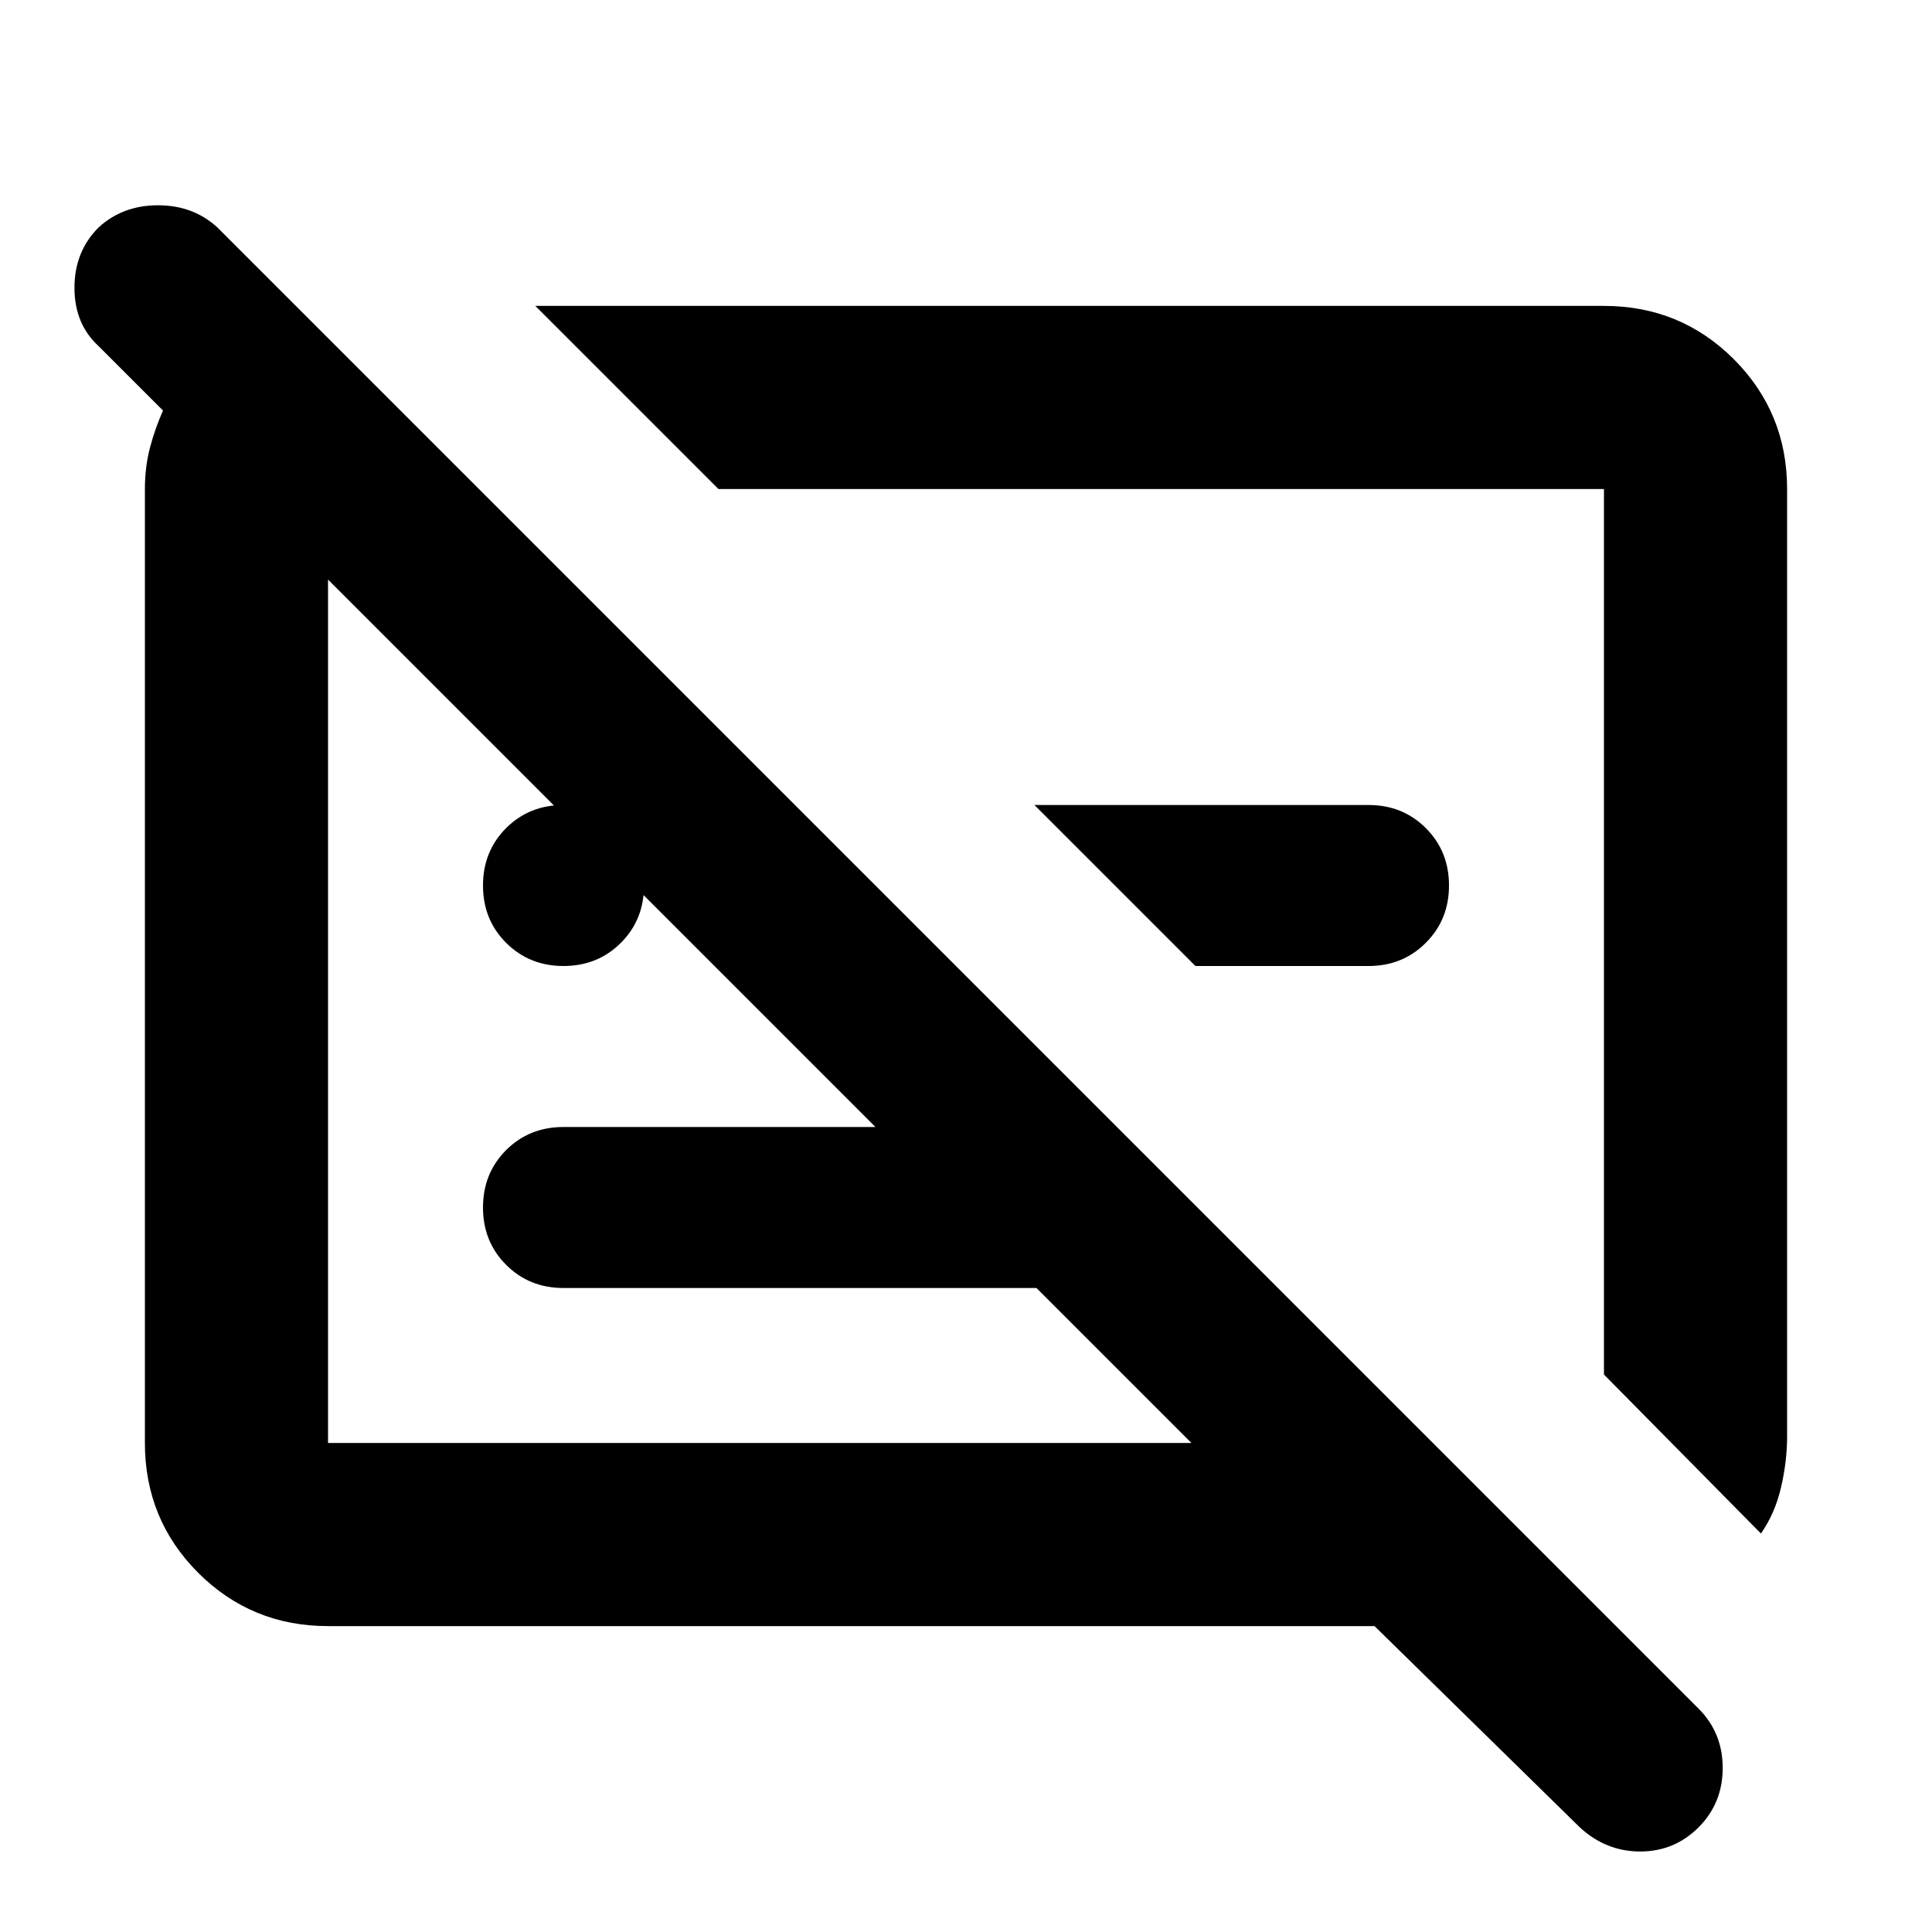 <svg xmlns="http://www.w3.org/2000/svg" height="24" width="24"><path d="M21.875 19.05 19.925 17.075V6.075Q19.925 6.075 19.925 6.075Q19.925 6.075 19.925 6.075H8.925L6.65 3.8H19.925Q20.875 3.8 21.538 4.462Q22.2 5.125 22.2 6.075V17.85Q22.2 18.15 22.125 18.475Q22.05 18.8 21.875 19.05ZM21.1 22.7Q20.8 23 20.375 23Q19.95 23 19.625 22.7L17.075 20.2H4.075Q3.125 20.2 2.462 19.538Q1.8 18.875 1.8 17.925V6.075Q1.8 5.8 1.863 5.562Q1.925 5.325 2.025 5.1L1.225 4.3Q0.925 4.025 0.925 3.575Q0.925 3.125 1.225 2.825Q1.525 2.55 1.963 2.55Q2.4 2.55 2.7 2.825L21.1 21.225Q21.4 21.525 21.4 21.962Q21.4 22.4 21.1 22.7ZM10.875 14 4.075 7.2Q4.075 7.2 4.075 7.2Q4.075 7.2 4.075 7.2V17.925Q4.075 17.925 4.075 17.925Q4.075 17.925 4.075 17.925H14.8L12.875 16H7Q6.575 16 6.287 15.712Q6 15.425 6 15Q6 14.575 6.287 14.287Q6.575 14 7 14ZM7 12Q6.575 12 6.287 11.712Q6 11.425 6 11Q6 10.575 6.287 10.287Q6.575 10 7 10Q7.425 10 7.713 10.287Q8 10.575 8 11Q8 11.425 7.713 11.712Q7.425 12 7 12ZM14.85 12 12.85 10H17Q17.425 10 17.712 10.287Q18 10.575 18 11Q18 11.425 17.712 11.712Q17.425 12 17 12ZM14.325 11.475Q14.325 11.475 14.325 11.475Q14.325 11.475 14.325 11.475ZM9.45 12.55Q9.45 12.55 9.45 12.55Q9.45 12.55 9.45 12.55Q9.45 12.55 9.45 12.55Q9.45 12.55 9.45 12.55Z"/></svg>